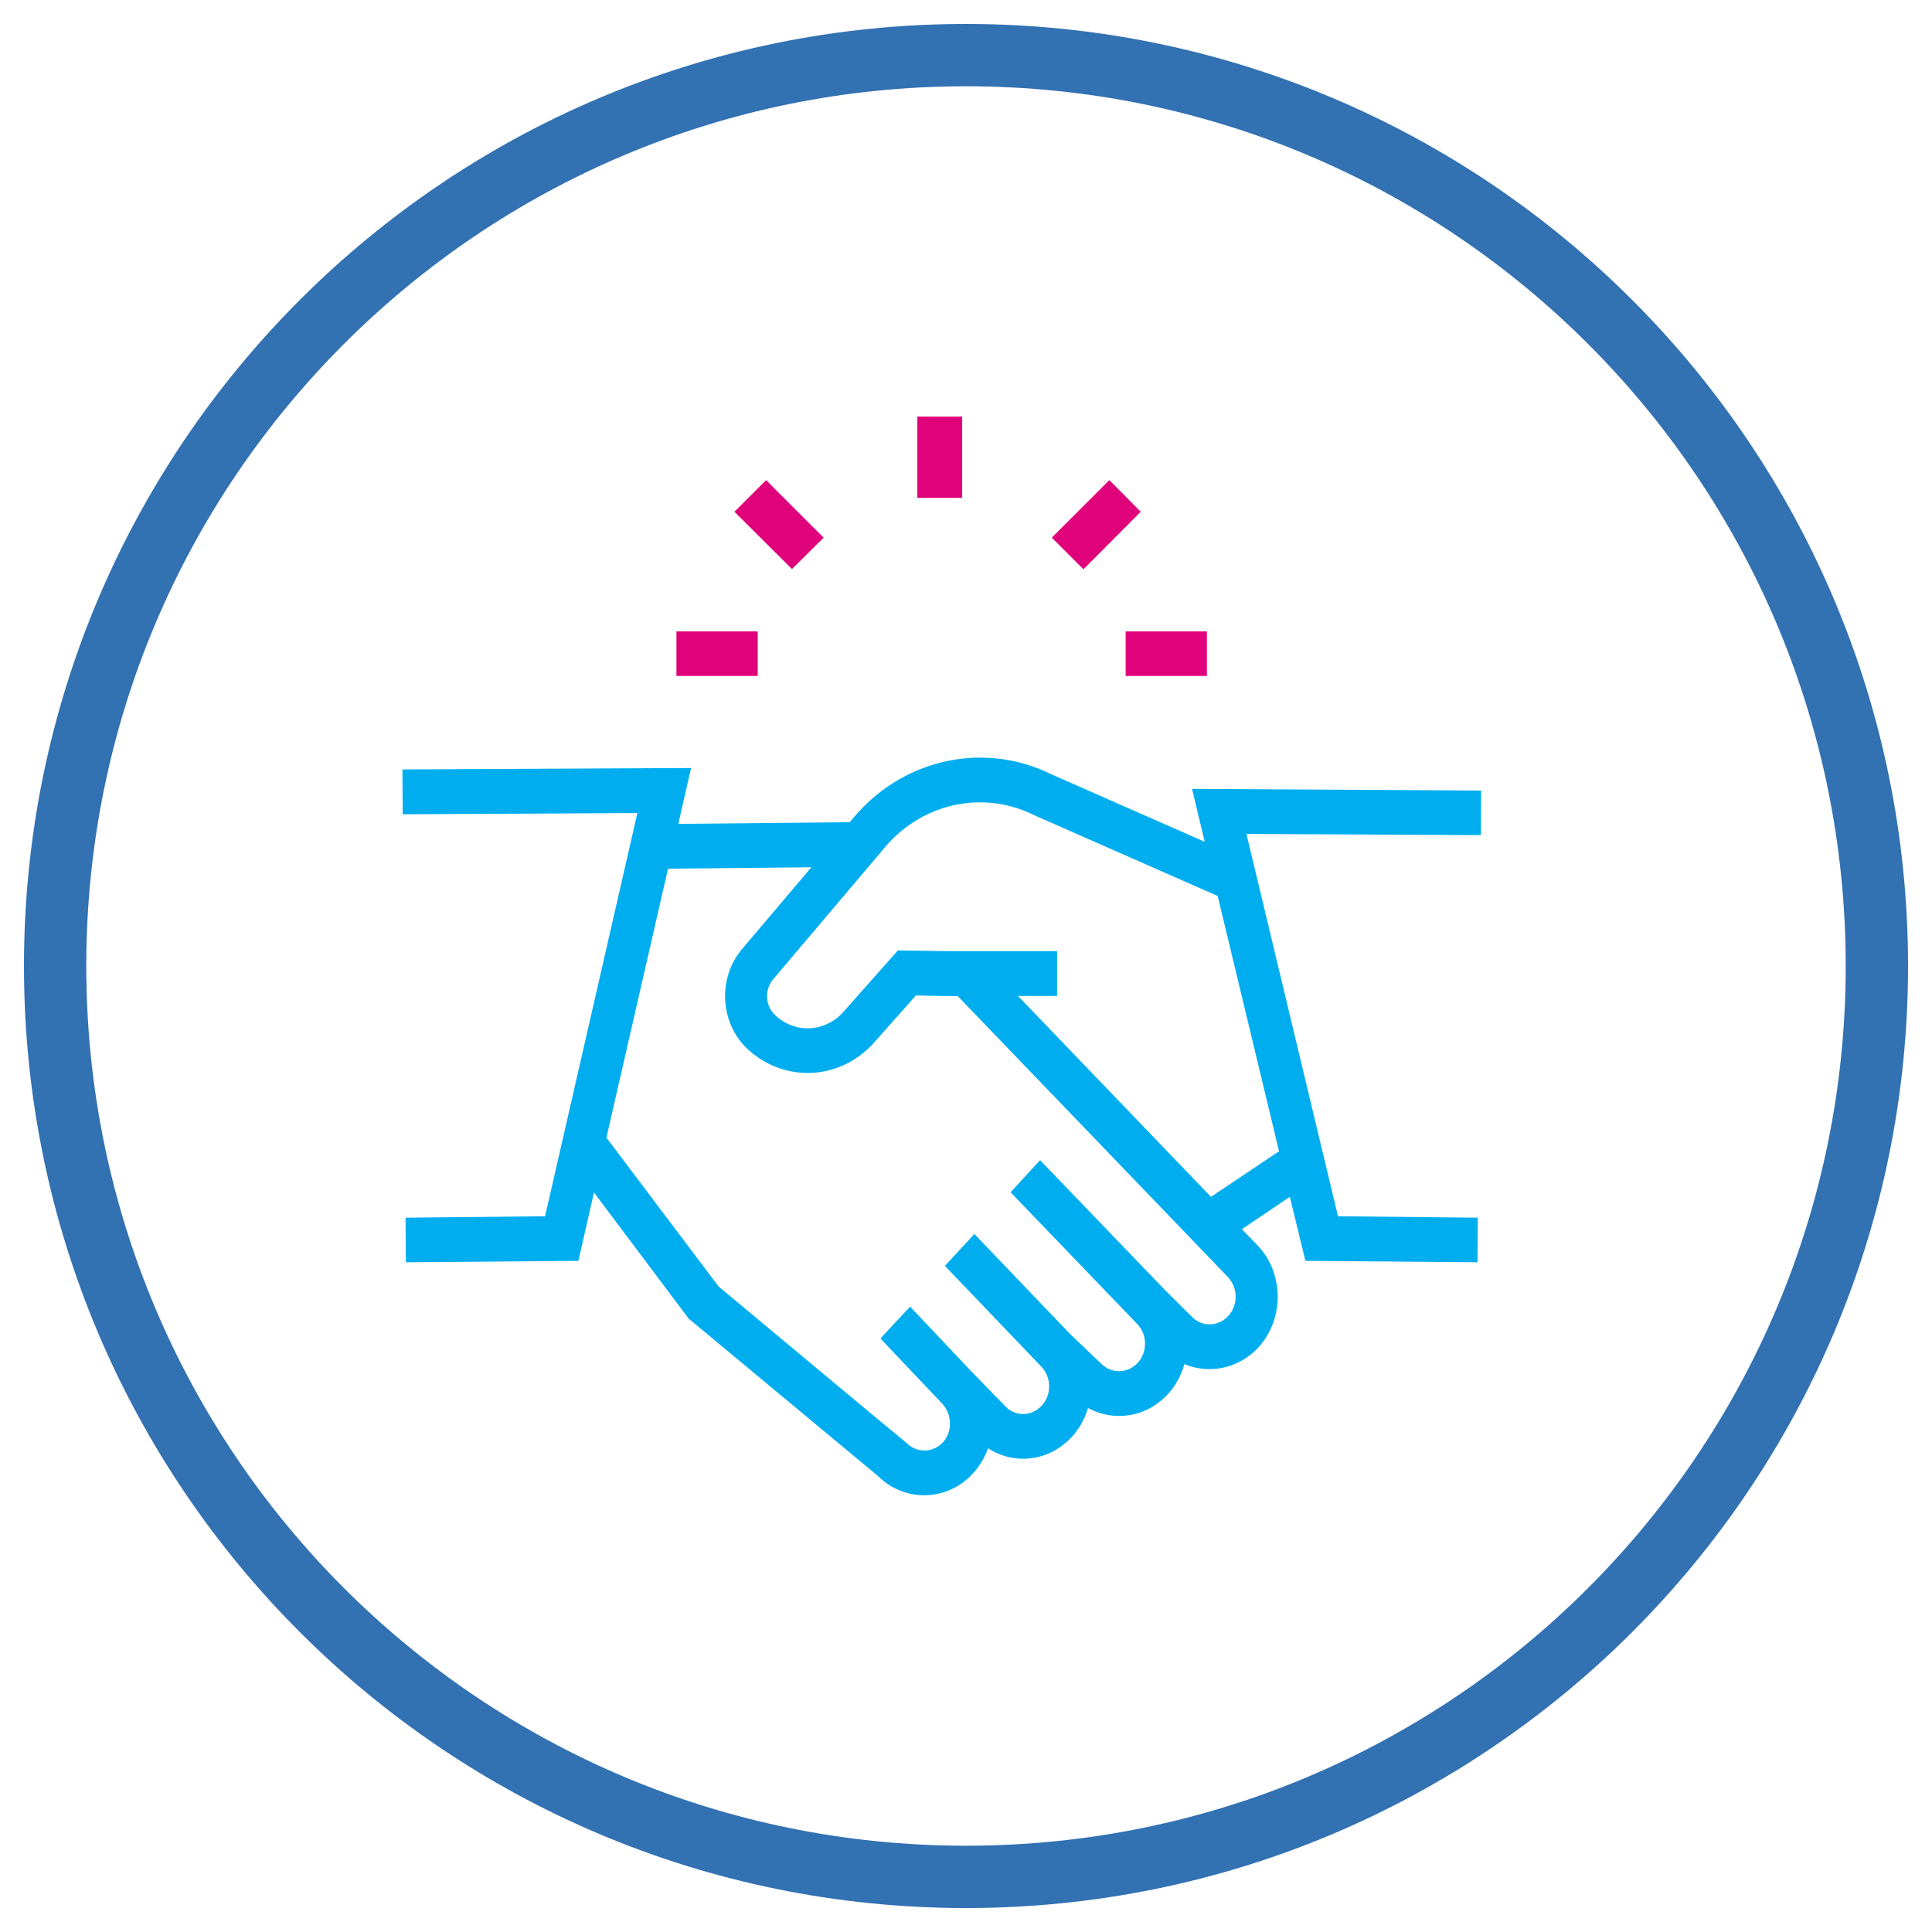 <svg width="62" height="62" viewBox="0 0 62 62" fill="none" xmlns="http://www.w3.org/2000/svg">
<path d="M60.231 31C60.231 14.856 47.144 1.769 31 1.769C14.856 1.769 1.769 14.856 1.769 31C1.769 47.144 14.856 60.231 31 60.231C47.144 60.231 60.231 47.144 60.231 31Z" stroke="#3271B2" stroke-width="2"/>
<path d="M29.439 13.369H30.877V15.977H29.439V13.369Z" fill="#E0027A"/>
<path d="M33.754 17.254L35.6 15.408L36.608 16.423L34.769 18.269L33.754 17.254Z" fill="#E0027A"/>
<path d="M23.569 16.423L24.585 15.408L26.431 17.254L25.416 18.262L23.569 16.423Z" fill="#E0027A"/>
<path d="M21.708 20.262H24.316V21.692H21.708V20.262Z" fill="#E0027A"/>
<path d="M36.123 20.262H38.731V21.692H36.123V20.262Z" fill="#E0027A"/>
<path d="M47.531 25.369L38.254 25.316L38.661 27.015L33.754 24.854C31.623 23.8 29.092 24.316 27.485 26.131L27.269 26.385L21.769 26.439L22.177 24.646L12.915 24.692L12.923 26.131L20.454 26.092L17.492 39.031L13.015 39.077L13.023 40.508L18.561 40.462L19.061 38.269L22.1 42.316C22.331 42.508 27.631 46.916 28.169 47.362C28.7 47.892 29.446 48.1 30.161 47.923C30.869 47.746 31.446 47.208 31.708 46.477C32.277 46.846 32.984 46.916 33.608 46.662C34.231 46.408 34.715 45.869 34.915 45.185C35.5 45.5 36.177 45.523 36.777 45.254C37.377 44.977 37.823 44.439 38.008 43.777C38.831 44.115 39.769 43.908 40.385 43.239C41.223 42.316 41.208 40.846 40.346 39.954L39.854 39.446L41.392 38.408L41.892 40.462L47.415 40.508L47.423 39.077L42.938 39.031L40 26.762L47.523 26.8L47.531 25.369ZM39.415 42.231C39.092 42.585 38.569 42.592 38.238 42.246L37.431 41.446L33.377 37.231L32.431 38.262L36.492 42.485C36.823 42.823 36.831 43.385 36.508 43.739C36.184 44.085 35.661 44.092 35.331 43.754L34.346 42.816L31.269 39.6L30.323 40.623L33.415 43.854C33.746 44.2 33.754 44.762 33.431 45.108C33.108 45.462 32.577 45.469 32.254 45.123L31.192 44.031L29.461 42.2L29.208 41.931L28.731 42.439L28.254 42.954L30.231 45.039C30.554 45.377 30.577 45.939 30.261 46.285C29.938 46.631 29.408 46.639 29.077 46.292C28.908 46.162 25.384 43.223 23.061 41.285L19.461 36.508L21.438 27.877L26.038 27.831L23.808 30.462C23.038 31.377 23.1 32.785 23.946 33.623C25.123 34.762 26.946 34.692 28.046 33.462L29.392 31.946L30.261 31.962H30.338L30.738 31.969L39.4 40.977C39.731 41.323 39.738 41.885 39.415 42.231ZM41.046 36.946L38.861 38.408L32.669 31.962H33.923V30.523H30.346L28.815 30.5L27.061 32.477C26.469 33.139 25.492 33.177 24.861 32.562C24.554 32.262 24.531 31.754 24.815 31.423L28.469 27.108C29.684 25.746 31.592 25.362 33.192 26.162L39.077 28.754L41.046 36.946Z" fill="#00AEEF"/>
</svg>
